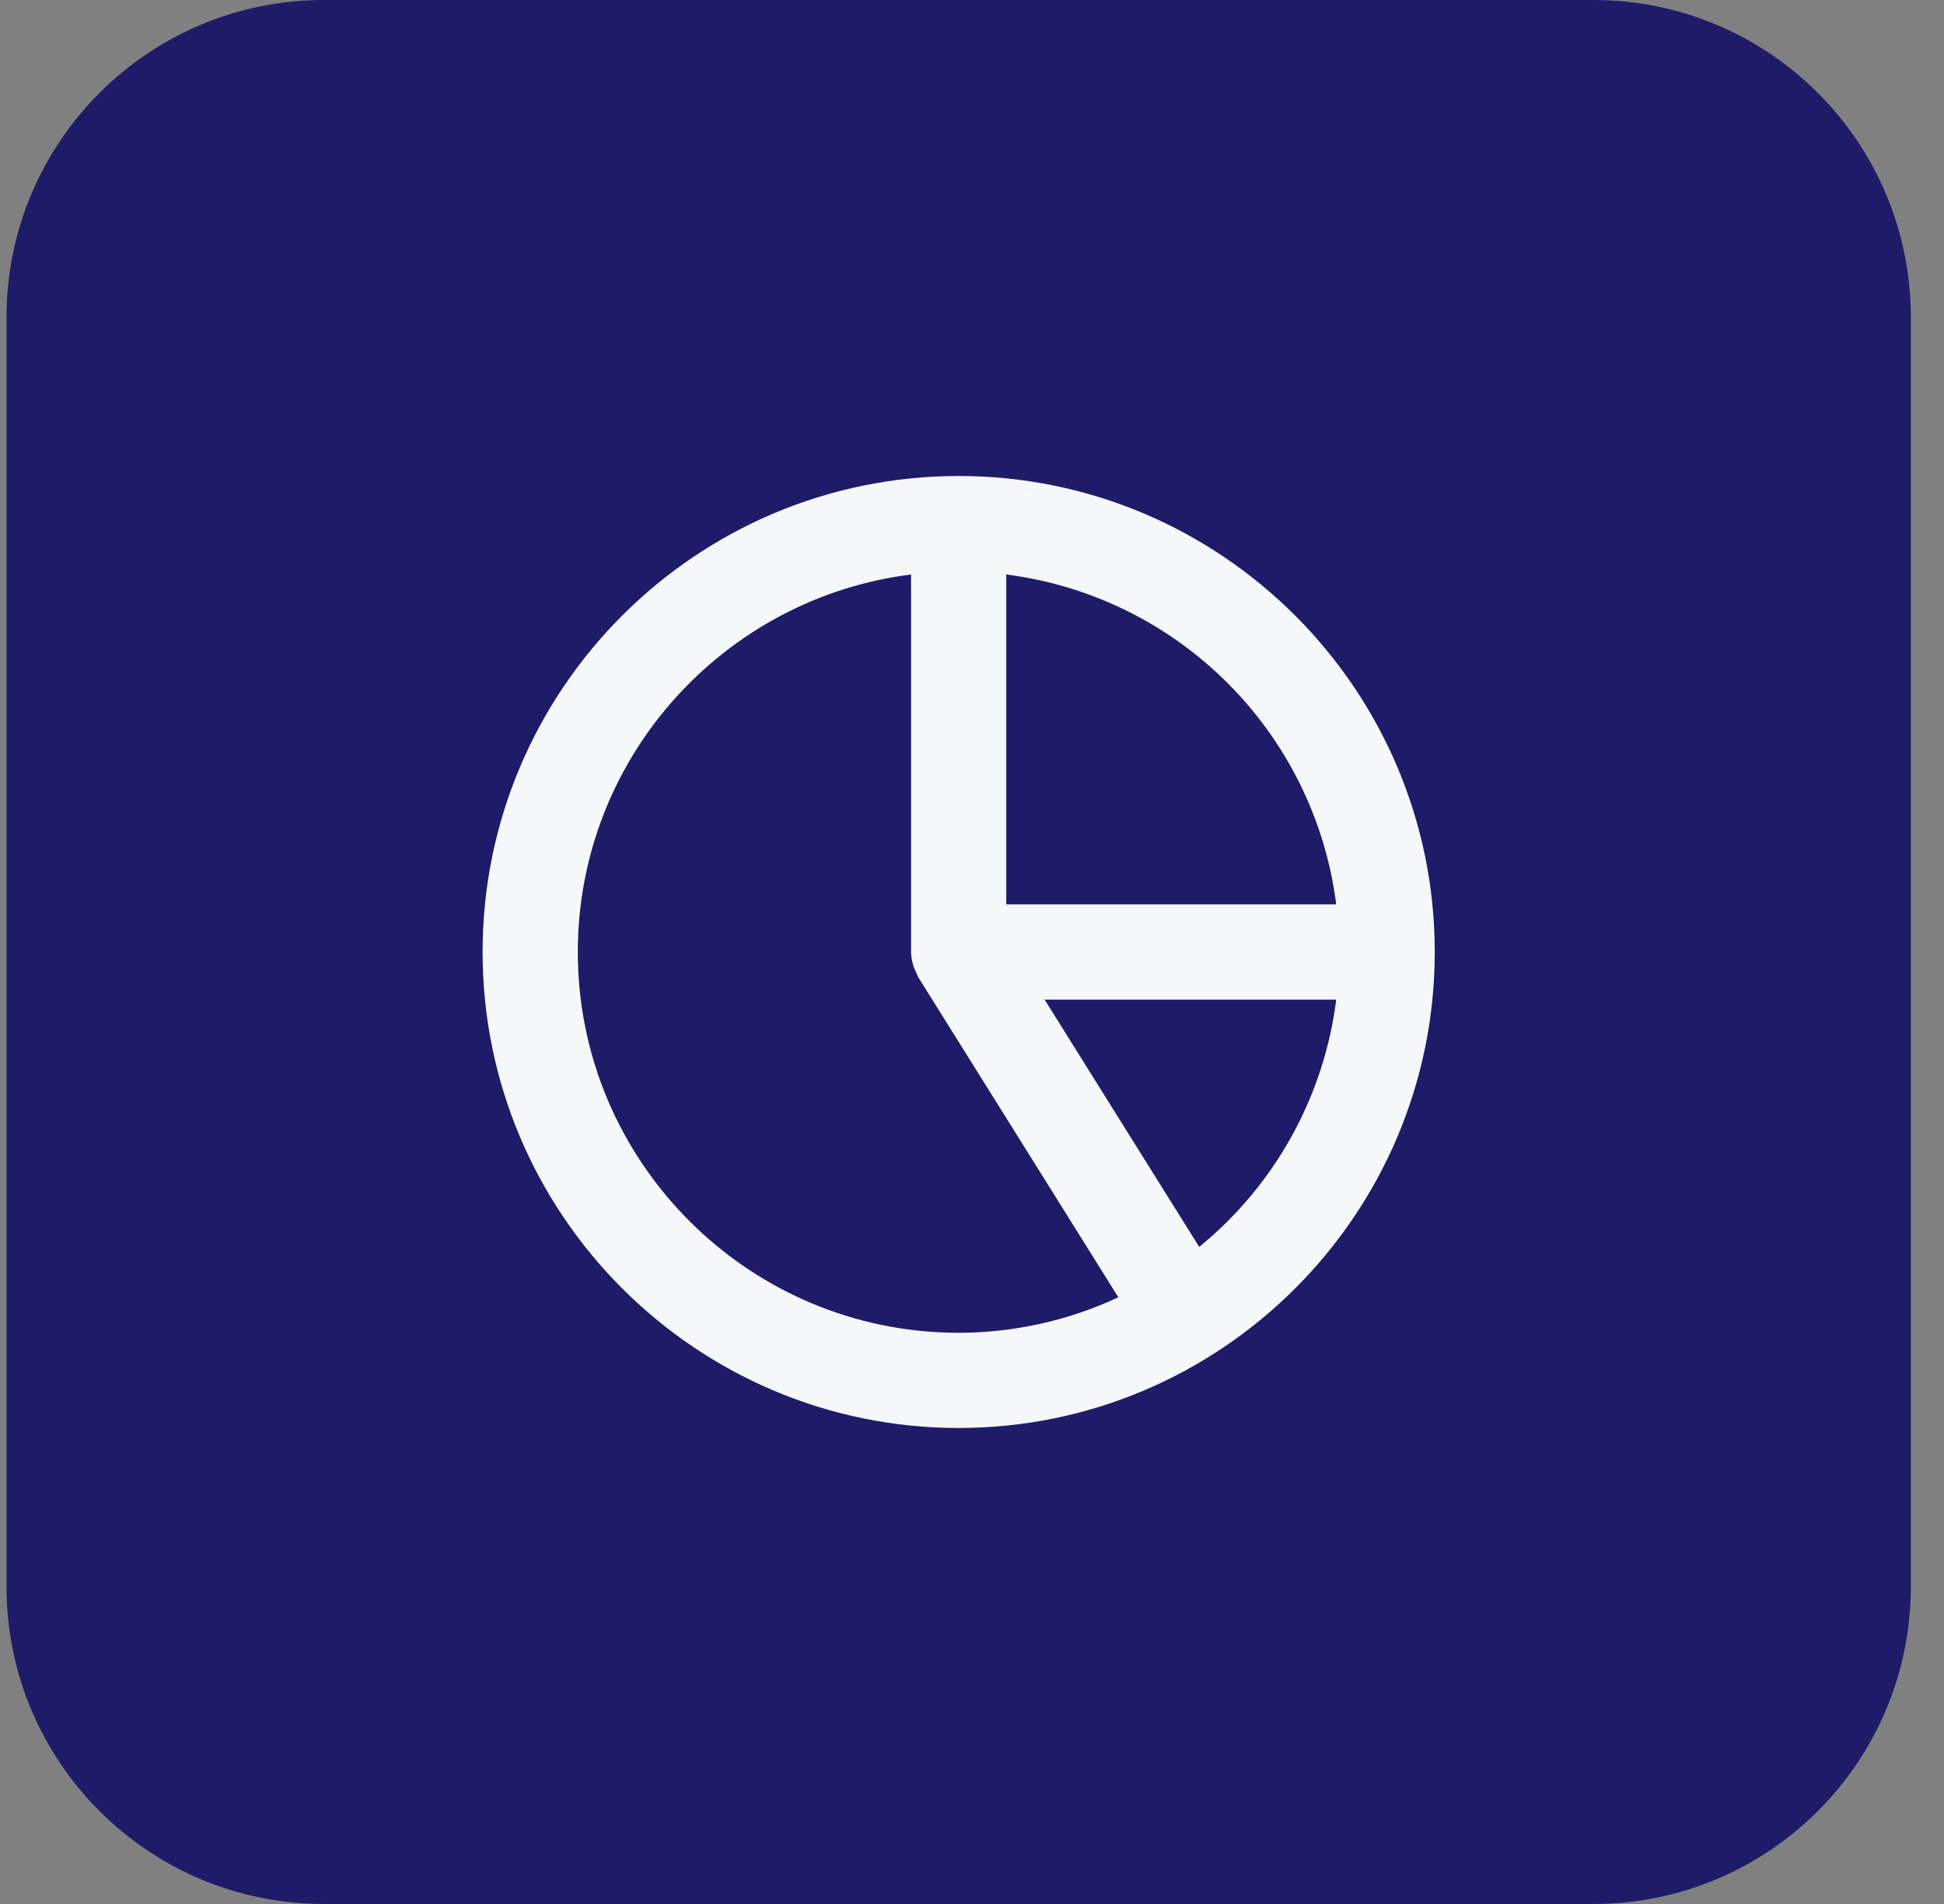 <svg width="49" height="48" viewBox="0 0 49 48" fill="none" xmlns="http://www.w3.org/2000/svg">
<rect x="0" y="0" width="49" height="48" fill="#808080" stroke="none"/>
<path d="M0.164 8C0.164 3.582 3.746 0 8.164 0H40.164C44.582 0 48.164 3.582 48.164 8V40C48.164 44.418 44.582 48 40.164 48H8.164C3.746 48 0.164 44.418 0.164 40V8Z" fill="#1E1C69"/>
<path d="M24.164 12C17.547 12 12.164 17.383 12.164 24C12.164 30.617 17.547 36 24.164 36C30.781 36 36.164 30.617 36.164 24C36.164 17.383 30.781 12 24.164 12ZM33.681 22.8H25.364V14.483C27.476 14.752 29.438 15.715 30.943 17.221C32.449 18.726 33.412 20.688 33.681 22.8ZM14.564 24C14.564 19.114 18.237 15.077 22.964 14.483V24C22.968 24.183 23.013 24.363 23.097 24.526C23.115 24.562 23.124 24.601 23.146 24.637L28.189 32.705C26.929 33.293 25.555 33.599 24.164 33.6C18.871 33.6 14.564 29.293 14.564 24ZM30.227 31.435L26.33 25.2H33.681C33.373 27.645 32.136 29.877 30.227 31.435Z" fill="#F4F8F9"/>
</svg>
